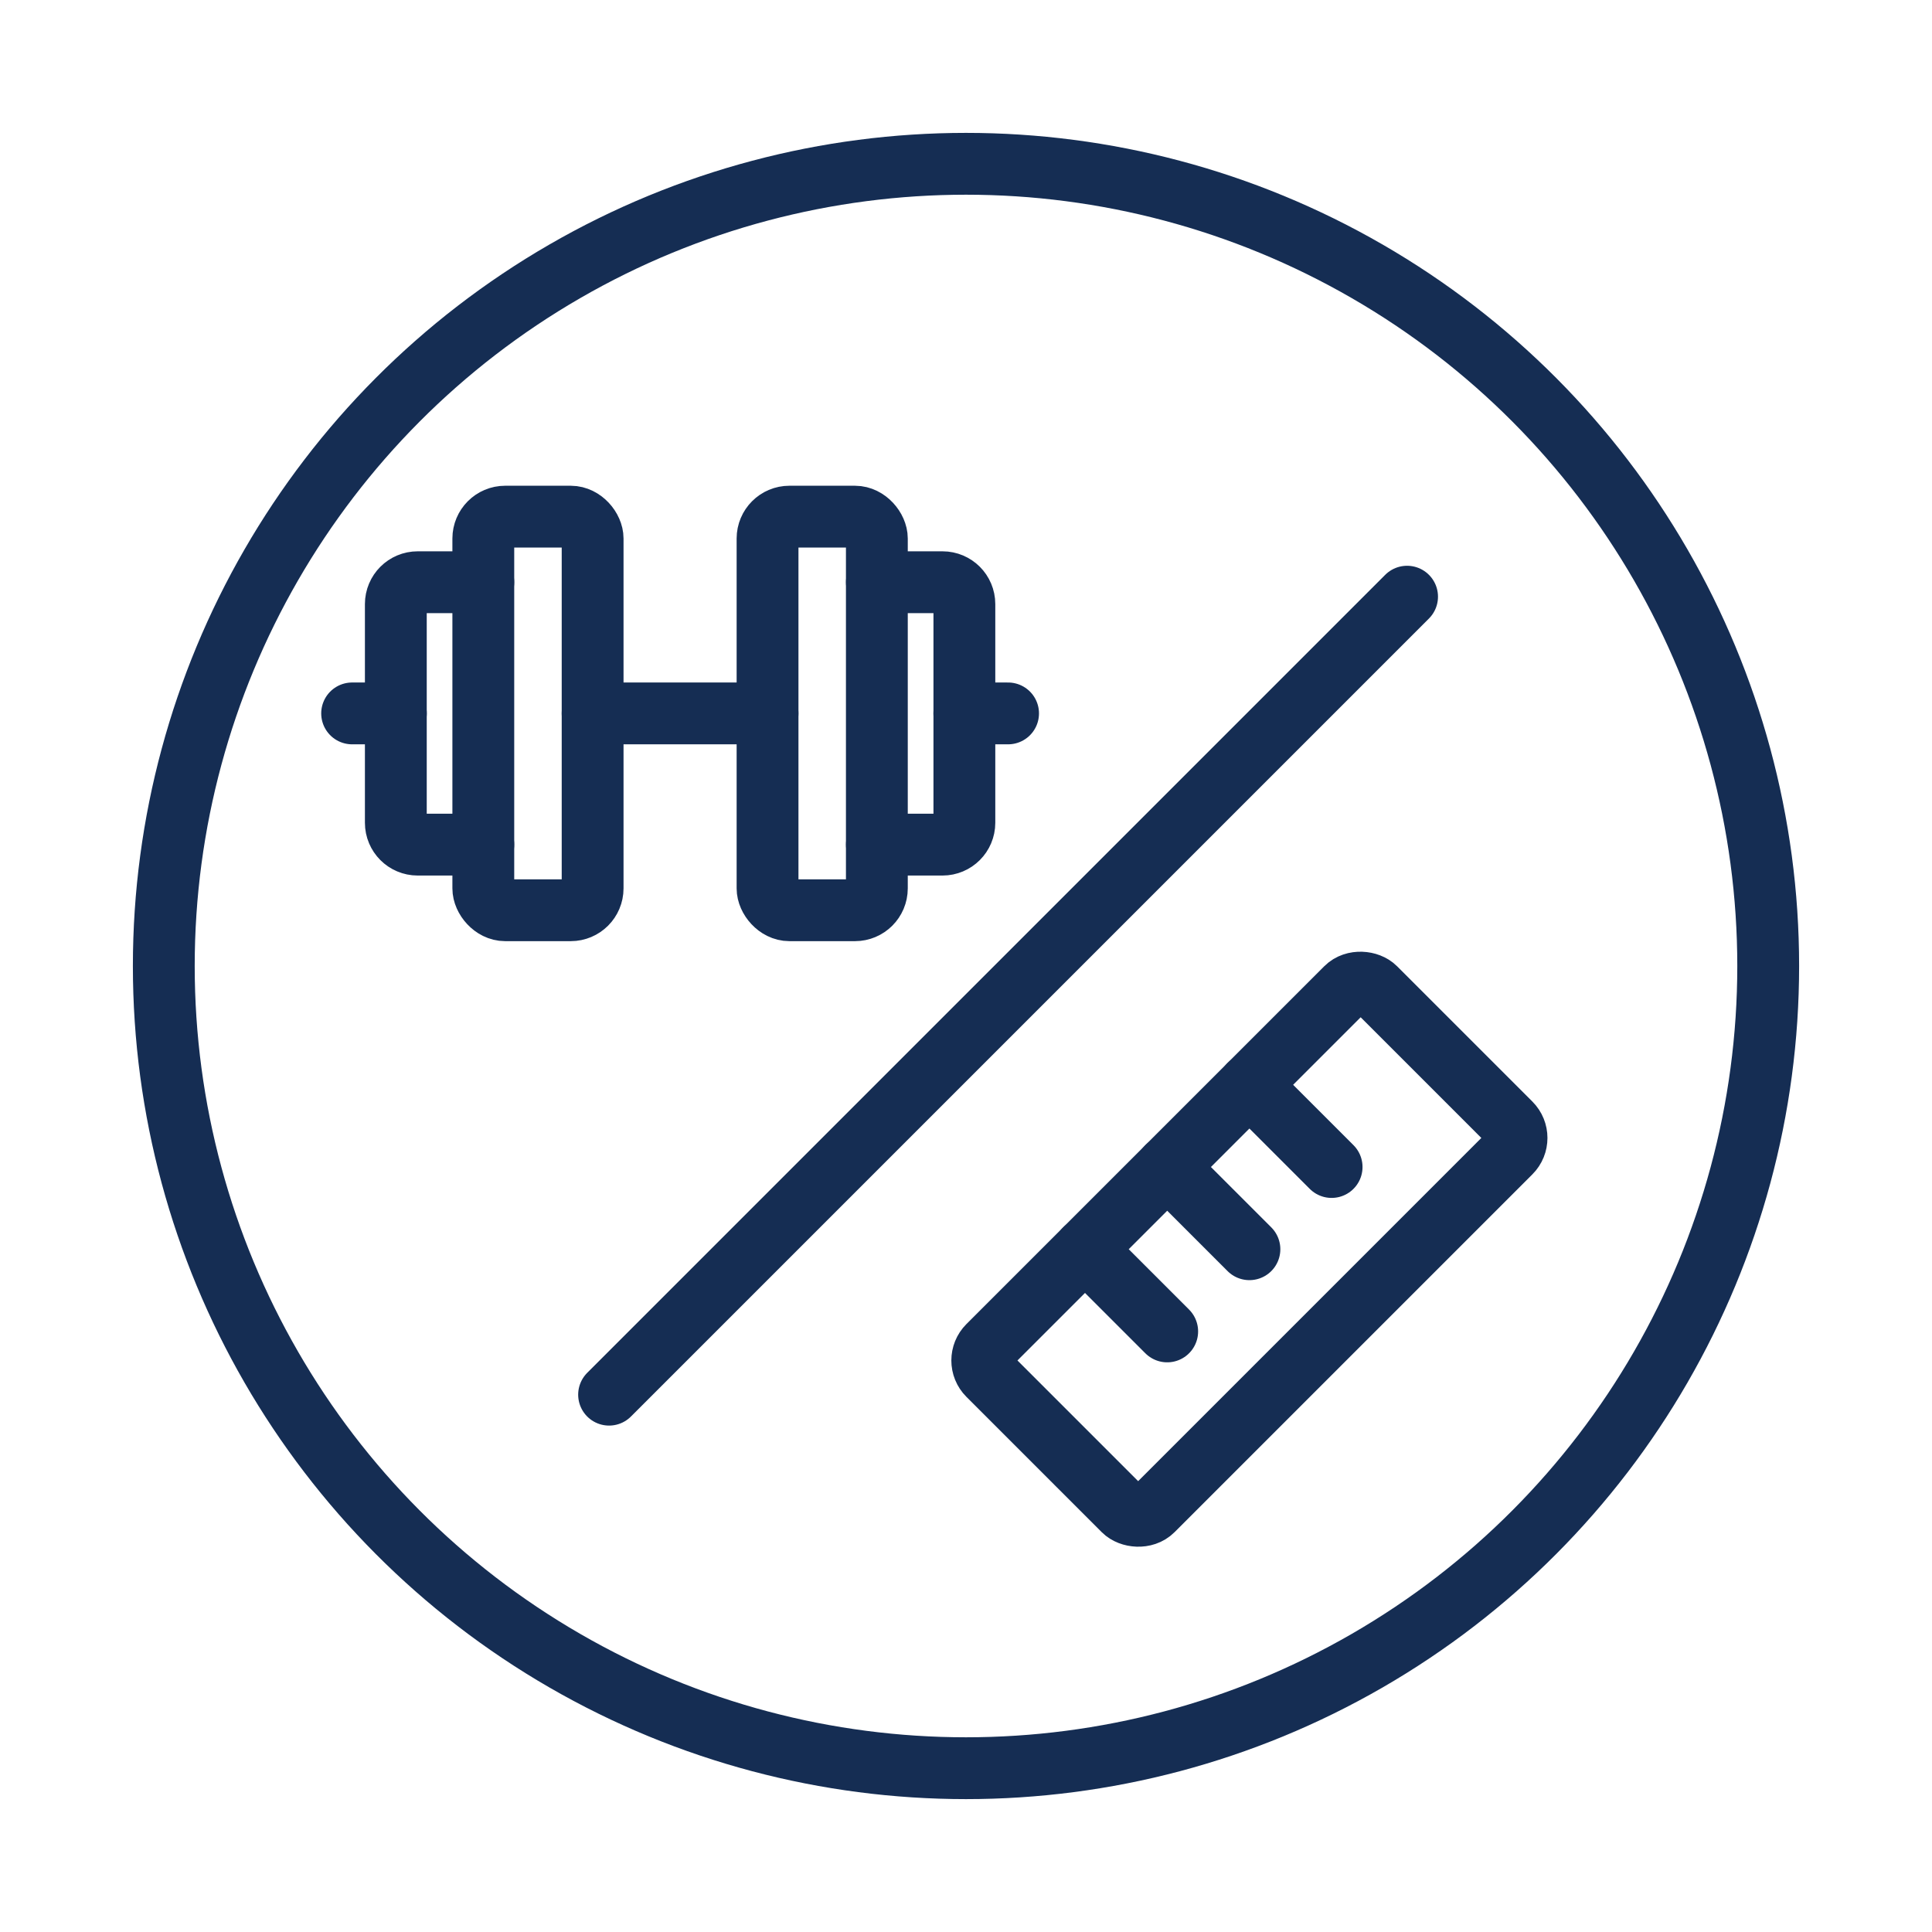 <?xml version="1.0" encoding="UTF-8"?>
<svg id="Layer_1" data-name="Layer 1" xmlns="http://www.w3.org/2000/svg" viewBox="0 0 500 500">
  <defs>
    <style>
      .cls-1 {
        stroke-width: 16px;
      }

      .cls-1, .cls-2 {
        stroke-linecap: round;
        stroke-linejoin: round;
      }

      .cls-1, .cls-2, .cls-3 {
        fill: none;
        stroke: #152d53;
      }

      .cls-2, .cls-3 {
        stroke-width: 16px;
      }

      .cls-3 {
        stroke-miterlimit: 10;
      }
    </style>
  </defs>
  <rect class="cls-1" x="252.54" y="293.21" width="141.61" height="60.17" rx="5.32" ry="5.32" transform="translate(-133.9 323.33) rotate(-45)"/>
  <line class="cls-2" x1="323.35" y1="280.75" x2="344.62" y2="302.02"/>
  <line class="cls-2" x1="302.07" y1="302.02" x2="323.35" y2="323.3"/>
  <line class="cls-2" x1="280.8" y1="323.3" x2="302.07" y2="344.57"/>
  <circle class="cls-3" cx="250" cy="250" r="207.61"/>
  <line class="cls-2" x1="157.63" y1="360.94" x2="364.15" y2="154.42"/>
  <rect class="cls-2" x="125.08" y="133.71" width="28.29" height="101.86" rx="5.66" ry="5.66"/>
  <rect class="cls-2" x="198.64" y="133.71" width="28.29" height="101.86" rx="5.66" ry="5.66"/>
  <path class="cls-2" d="M226.94,150.68h16.98c3.13,0,5.66,2.53,5.66,5.66v56.59c0,3.13-2.53,5.66-5.66,5.66h-16.98"/>
  <path class="cls-2" d="M125.08,218.59h-16.98c-3.13,0-5.66-2.53-5.66-5.66v-56.59c0-3.13,2.53-5.66,5.66-5.66h16.98"/>
  <line class="cls-2" x1="153.37" y1="184.63" x2="198.64" y2="184.63"/>
  <line class="cls-2" x1="249.57" y1="184.63" x2="260.89" y2="184.63"/>
  <line class="cls-2" x1="91.13" y1="184.63" x2="102.45" y2="184.63"/>
</svg>